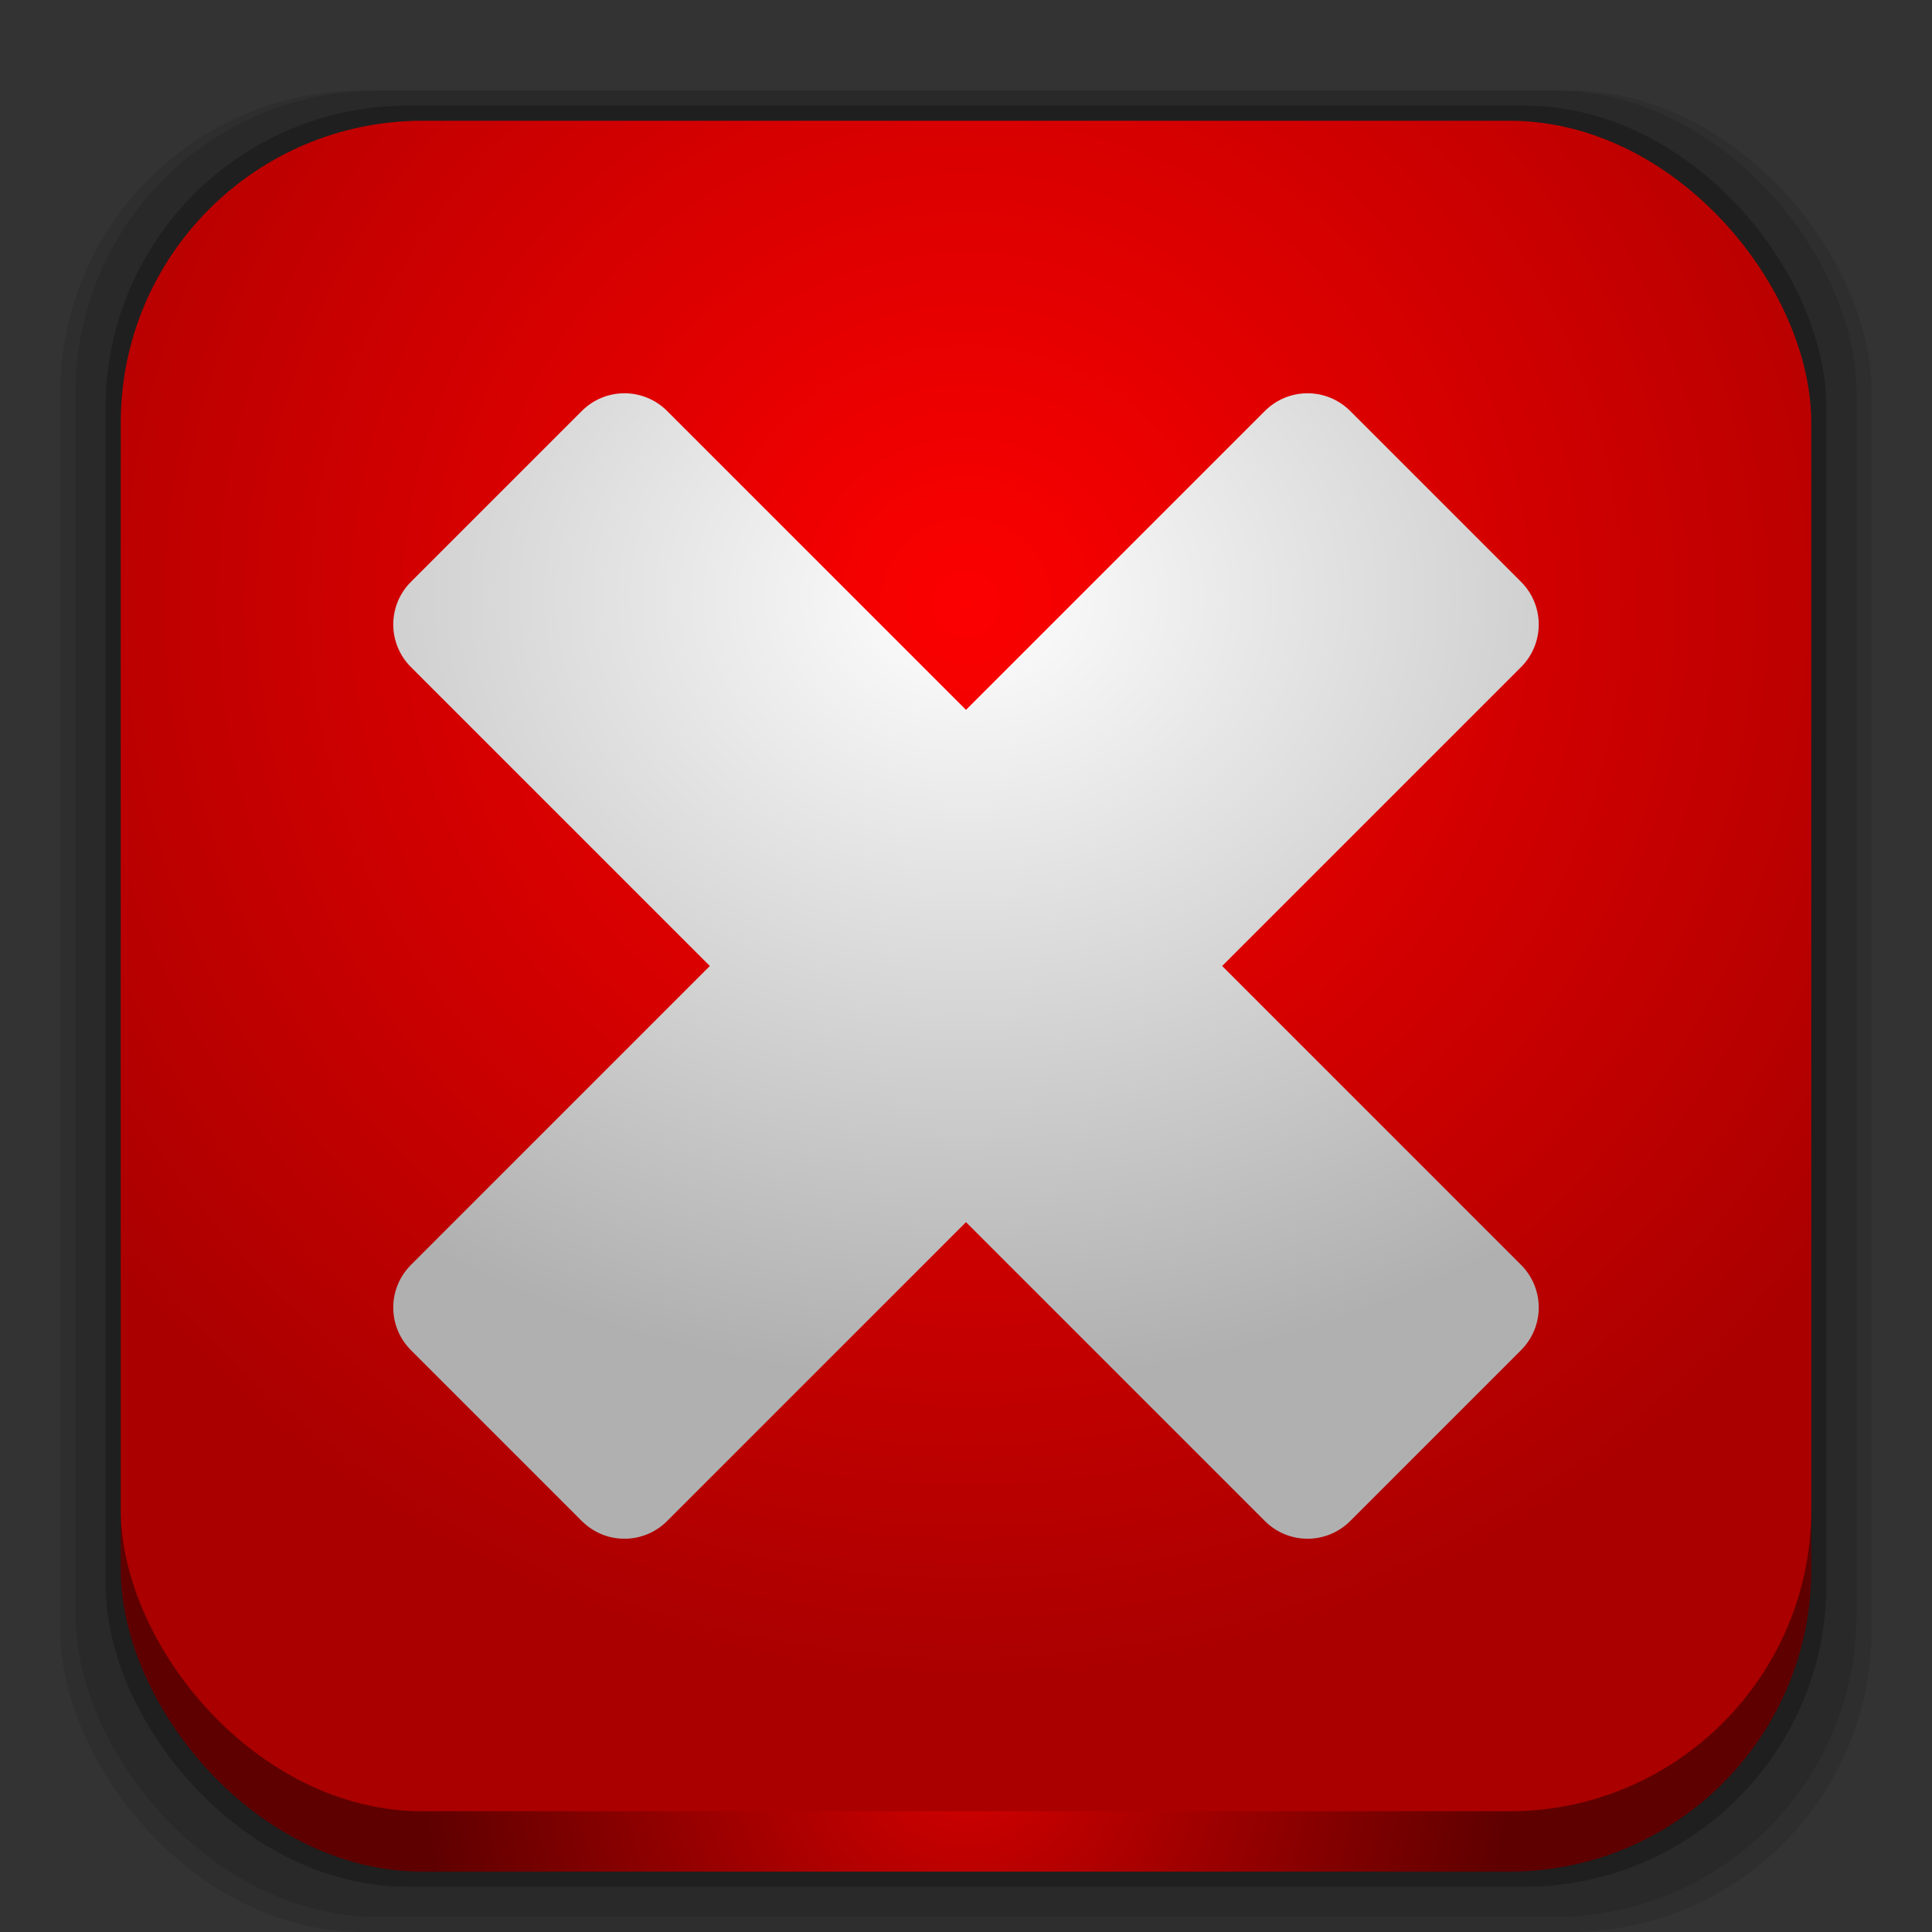 <?xml version="1.0" encoding="UTF-8" standalone="no"?>
<!-- Created with Inkscape (http://www.inkscape.org/) -->

<svg
   xmlns:dc="http://purl.org/dc/elements/1.1/"
   xmlns:cc="http://creativecommons.org/ns#"
   xmlns:rdf="http://www.w3.org/1999/02/22-rdf-syntax-ns#"
   xmlns:svg="http://www.w3.org/2000/svg"
   xmlns="http://www.w3.org/2000/svg"
   xmlns:xlink="http://www.w3.org/1999/xlink"
   xmlns:sodipodi="http://sodipodi.sourceforge.net/DTD/sodipodi-0.dtd"
   xmlns:inkscape="http://www.inkscape.org/namespaces/inkscape"
   width="128"
   height="128"
   id="svg2"
   version="1.1"
   inkscape:version="0.48.4 r9939"
   sodipodi:docname="Neues Dokument 1">
  <rect width="100%" height="100%" fill="#333333" stroke="none"/>
  <defs
     id="defs4">
    <linearGradient
       id="linearGradient3780">
      <stop
         style="stop-color:#ffffff;stop-opacity:1;"
         offset="0"
         id="stop3782" />
      <stop
         style="stop-color:#b0b0b0;stop-opacity:1;"
         offset="1"
         id="stop3784" />
    </linearGradient>
    <linearGradient
       id="linearGradient3769">
      <stop
         id="stop3771"
         offset="0"
         style="stop-color:#d50000;stop-opacity:1;" />
      <stop
         id="stop3773"
         offset="1"
         style="stop-color:#5f0000;stop-opacity:1;" />
    </linearGradient>
    <linearGradient
       id="linearGradient3757">
      <stop
         style="stop-color:#fc0000;stop-opacity:1;"
         offset="0"
         id="stop3759" />
      <stop
         style="stop-color:#aa0000;stop-opacity:1;"
         offset="1"
         id="stop3761" />
    </linearGradient>
    <radialGradient
       inkscape:collect="always"
       xlink:href="#linearGradient3757"
       id="radialGradient3763"
       cx="64"
       cy="40"
       fx="64"
       fy="40"
       r="56"
       gradientTransform="matrix(1.286,1.2516918e-8,-1.2516917e-8,1.286,-18.286,-11.429)"
       gradientUnits="userSpaceOnUse" />
    <radialGradient
       inkscape:collect="always"
       xlink:href="#linearGradient3769"
       id="radialGradient3767"
       gradientUnits="userSpaceOnUse"
       gradientTransform="matrix(0.643,4.2650451e-8,-4.2650446e-8,0.643,22.857,978.648)"
       cx="64"
       cy="96"
       fx="64"
       fy="96"
       r="56" />
    <radialGradient
       inkscape:collect="always"
       xlink:href="#linearGradient3780"
       id="radialGradient3786"
       cx="64"
       cy="964.362"
       fx="64"
       fy="964.362"
       r="37.945"
       gradientTransform="matrix(1.687,4.8217418e-8,-3.9176651e-8,1.37,-43.946,-357.212)"
       gradientUnits="userSpaceOnUse" />
  </defs>
  <sodipodi:namedview
     id="base"
     pagecolor="#ffffff"
     bordercolor="#666666"
     borderopacity="1.0"
     inkscape:pageopacity="0.0"
     inkscape:pageshadow="2"
     inkscape:zoom="1.979899"
     inkscape:cx="-21.872299"
     inkscape:cy="43.605231"
     inkscape:document-units="px"
     inkscape:current-layer="layer1"
     showgrid="true"
     inkscape:window-width="1280"
     inkscape:window-height="743"
     inkscape:window-x="-2"
     inkscape:window-y="-3"
     inkscape:window-maximized="1">
    <inkscape:grid
       type="xygrid"
       id="grid2985"
       empspacing="4"
       visible="true"
       enabled="true"
       snapvisiblegridlinesonly="true" />
  </sodipodi:namedview>
  <g
     inkscape:label="Ebene 1"
     inkscape:groupmode="layer"
     id="layer1"
     transform="translate(0,-924.362)">
    <rect
       style="opacity:0.1;fill:#000000;fill-opacity:1;stroke:none"
       id="rect3796"
       width="120"
       height="122"
       x="4"
       y="930.362"
       rx="20"
       ry="20" />
    <rect
       ry="20"
       rx="20"
       y="930.362"
       x="5"
       height="121"
       width="118"
       id="rect3794"
       style="opacity:0.1;fill:#000000;fill-opacity:1;stroke:none" />
    <rect
       style="fill:#000000;fill-opacity:1;stroke:none;opacity:0.25"
       id="rect3788"
       width="114"
       height="118"
       x="7"
       y="931.362"
       rx="20"
       ry="20" />
    <rect
       ry="20"
       rx="20"
       y="936.362"
       x="8"
       height="112"
       width="112"
       id="rect3765"
       style="fill:url(#radialGradient3767);fill-opacity:1.0;stroke:none" />
    <rect
       style="opacity:1;fill:url(#radialGradient3763);fill-opacity:1;stroke:none"
       id="rect2987"
       width="112"
       height="112"
       x="8"
       y="8"
       transform="translate(0,924.362)"
       rx="20"
       ry="20" />
    <path
       style="fill:url(#radialGradient3786);fill-opacity:1;stroke:none"
       d="m 27.23,962.906 c -1.567,1.567 -1.567,4.09 0,5.657 l 19.799,19.799 -19.799,19.799 c -1.567,1.567 -1.567,4.09 0,5.657 l 11.314,11.314 c 1.567,1.567 4.09,1.567 5.657,0 L 64,1005.333 l 19.799,19.799 c 1.567,1.567 4.09,1.567 5.657,0 l 11.314,-11.314 c 1.567,-1.567 1.567,-4.09 0,-5.657 L 80.971,988.362 100.77,968.563 c 1.567,-1.567 1.567,-4.09 0,-5.657 L 89.456,951.593 c -1.567,-1.567 -4.09,-1.567 -5.657,0 L 64,971.392 44.201,951.593 c -1.567,-1.567 -4.09,-1.567 -5.657,0 l -11.314,11.314 z"
       id="rect3775"
       inkscape:connector-curvature="0" />
  </g>
</svg>
